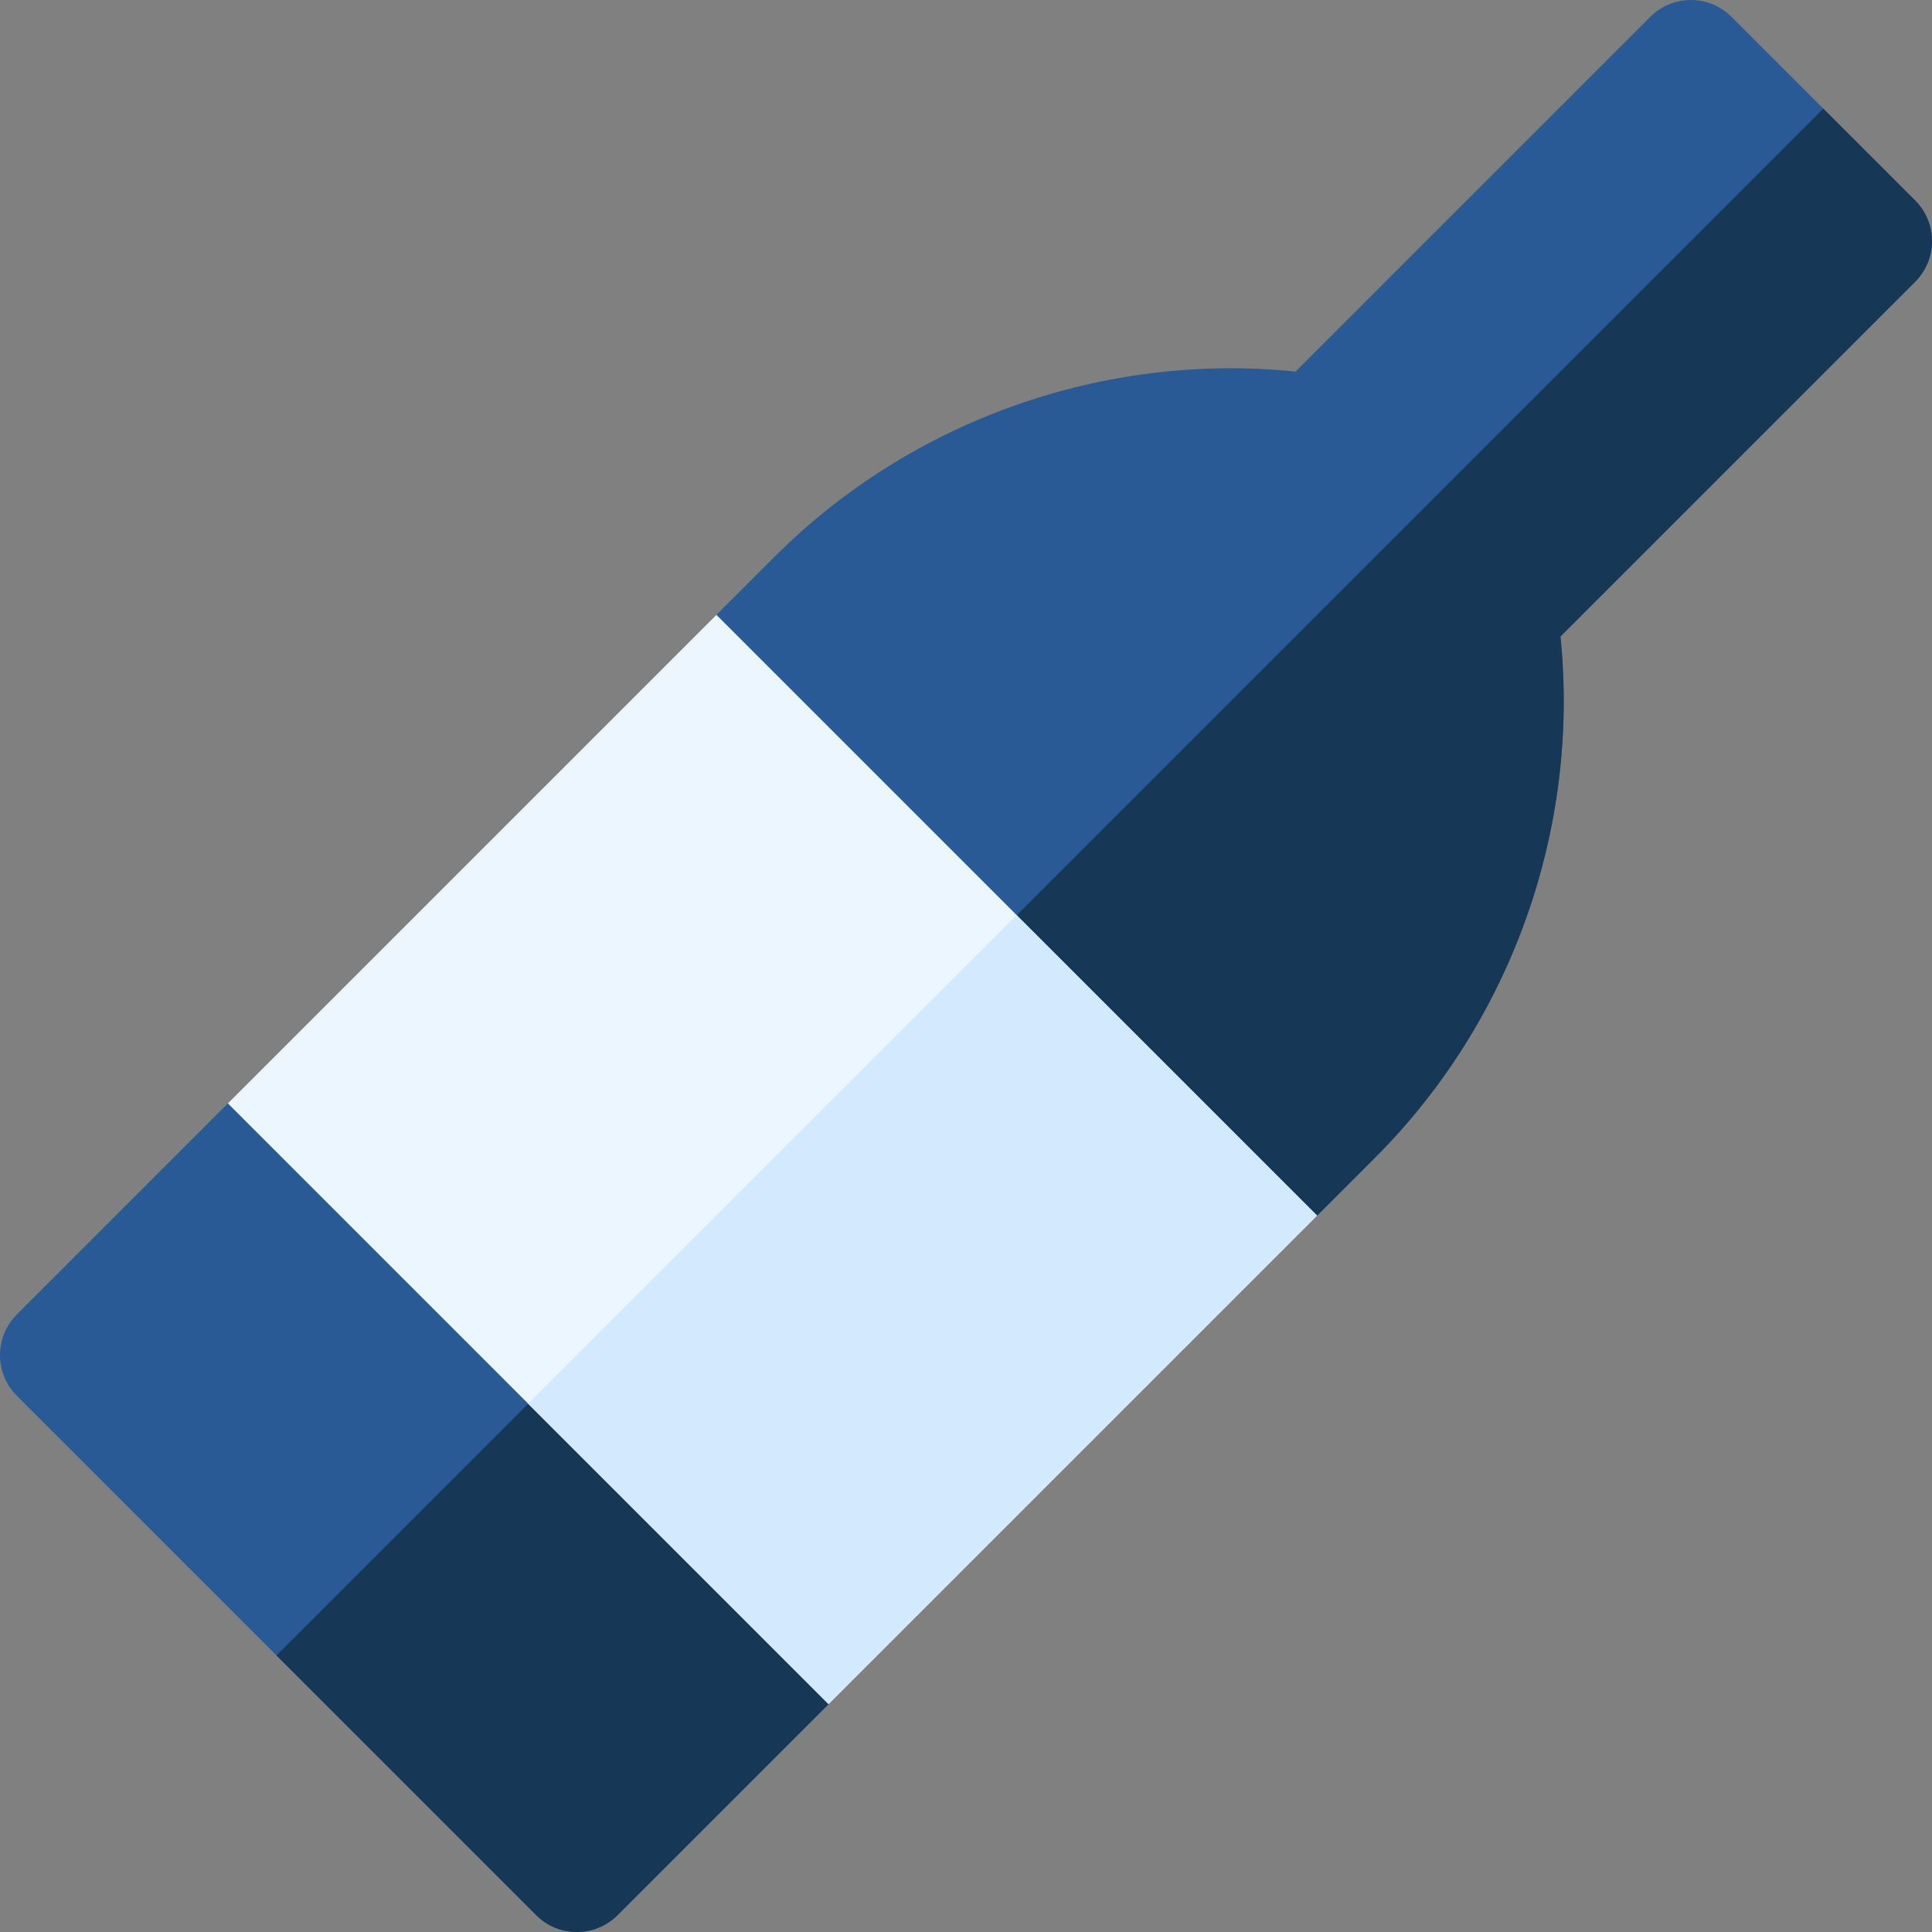 <svg id="Layer_1" enable-background="new 0 0 504.239 504.239" height="512" viewBox="0 0 504.239 504.239" width="512" xmlns="http://www.w3.org/2000/svg"><rect x="0" y="0" width="504.239" height="504.239" fill="#808080" stroke="none"/><g><g><path d="m150.559 504.239c-3.839 0-7.678-1.465-10.606-4.394l-135.559-135.558c-5.858-5.857-5.858-15.355 0-21.213l55.092-55.092 85.938-35.863 41.565-91.64 15.154-15.154c35.67-35.67 86.008-53.45 135.977-48.353l92.579-92.579c2.812-2.813 6.628-4.393 10.606-4.393 3.979 0 7.794 1.58 10.606 4.394l47.934 47.935c5.858 5.857 5.858 15.355 0 21.213l-92.578 92.579c5.089 49.971-12.683 100.307-48.353 135.977l-15.154 15.154-91.641 41.347-35.862 86.156-55.092 55.092c-2.928 2.927-6.767 4.392-10.606 4.392z" fill="#295a96"/></g><path d="m407.267 166.12 92.578-92.579c5.858-5.858 5.858-15.356 0-21.213l-23.969-23.969-403.705 403.705 67.782 67.782c2.929 2.929 6.767 4.394 10.606 4.393 3.839 0 7.678-1.465 10.607-4.393l55.092-55.092 35.862-78.764 91.641-48.739 15.154-15.154c35.67-35.67 53.441-86.006 48.352-135.977z" fill="#163756"/><g><path d="m216.257 444.754-156.771-156.772 127.503-127.503 156.771 156.772z" fill="#ecf6fe"/></g><path d="m150.657 286.38h180.316v110.857h-180.316z" fill="#d3e9fd" transform="matrix(.707 -.707 .707 .707 -171.162 270.395)"/></g></svg>